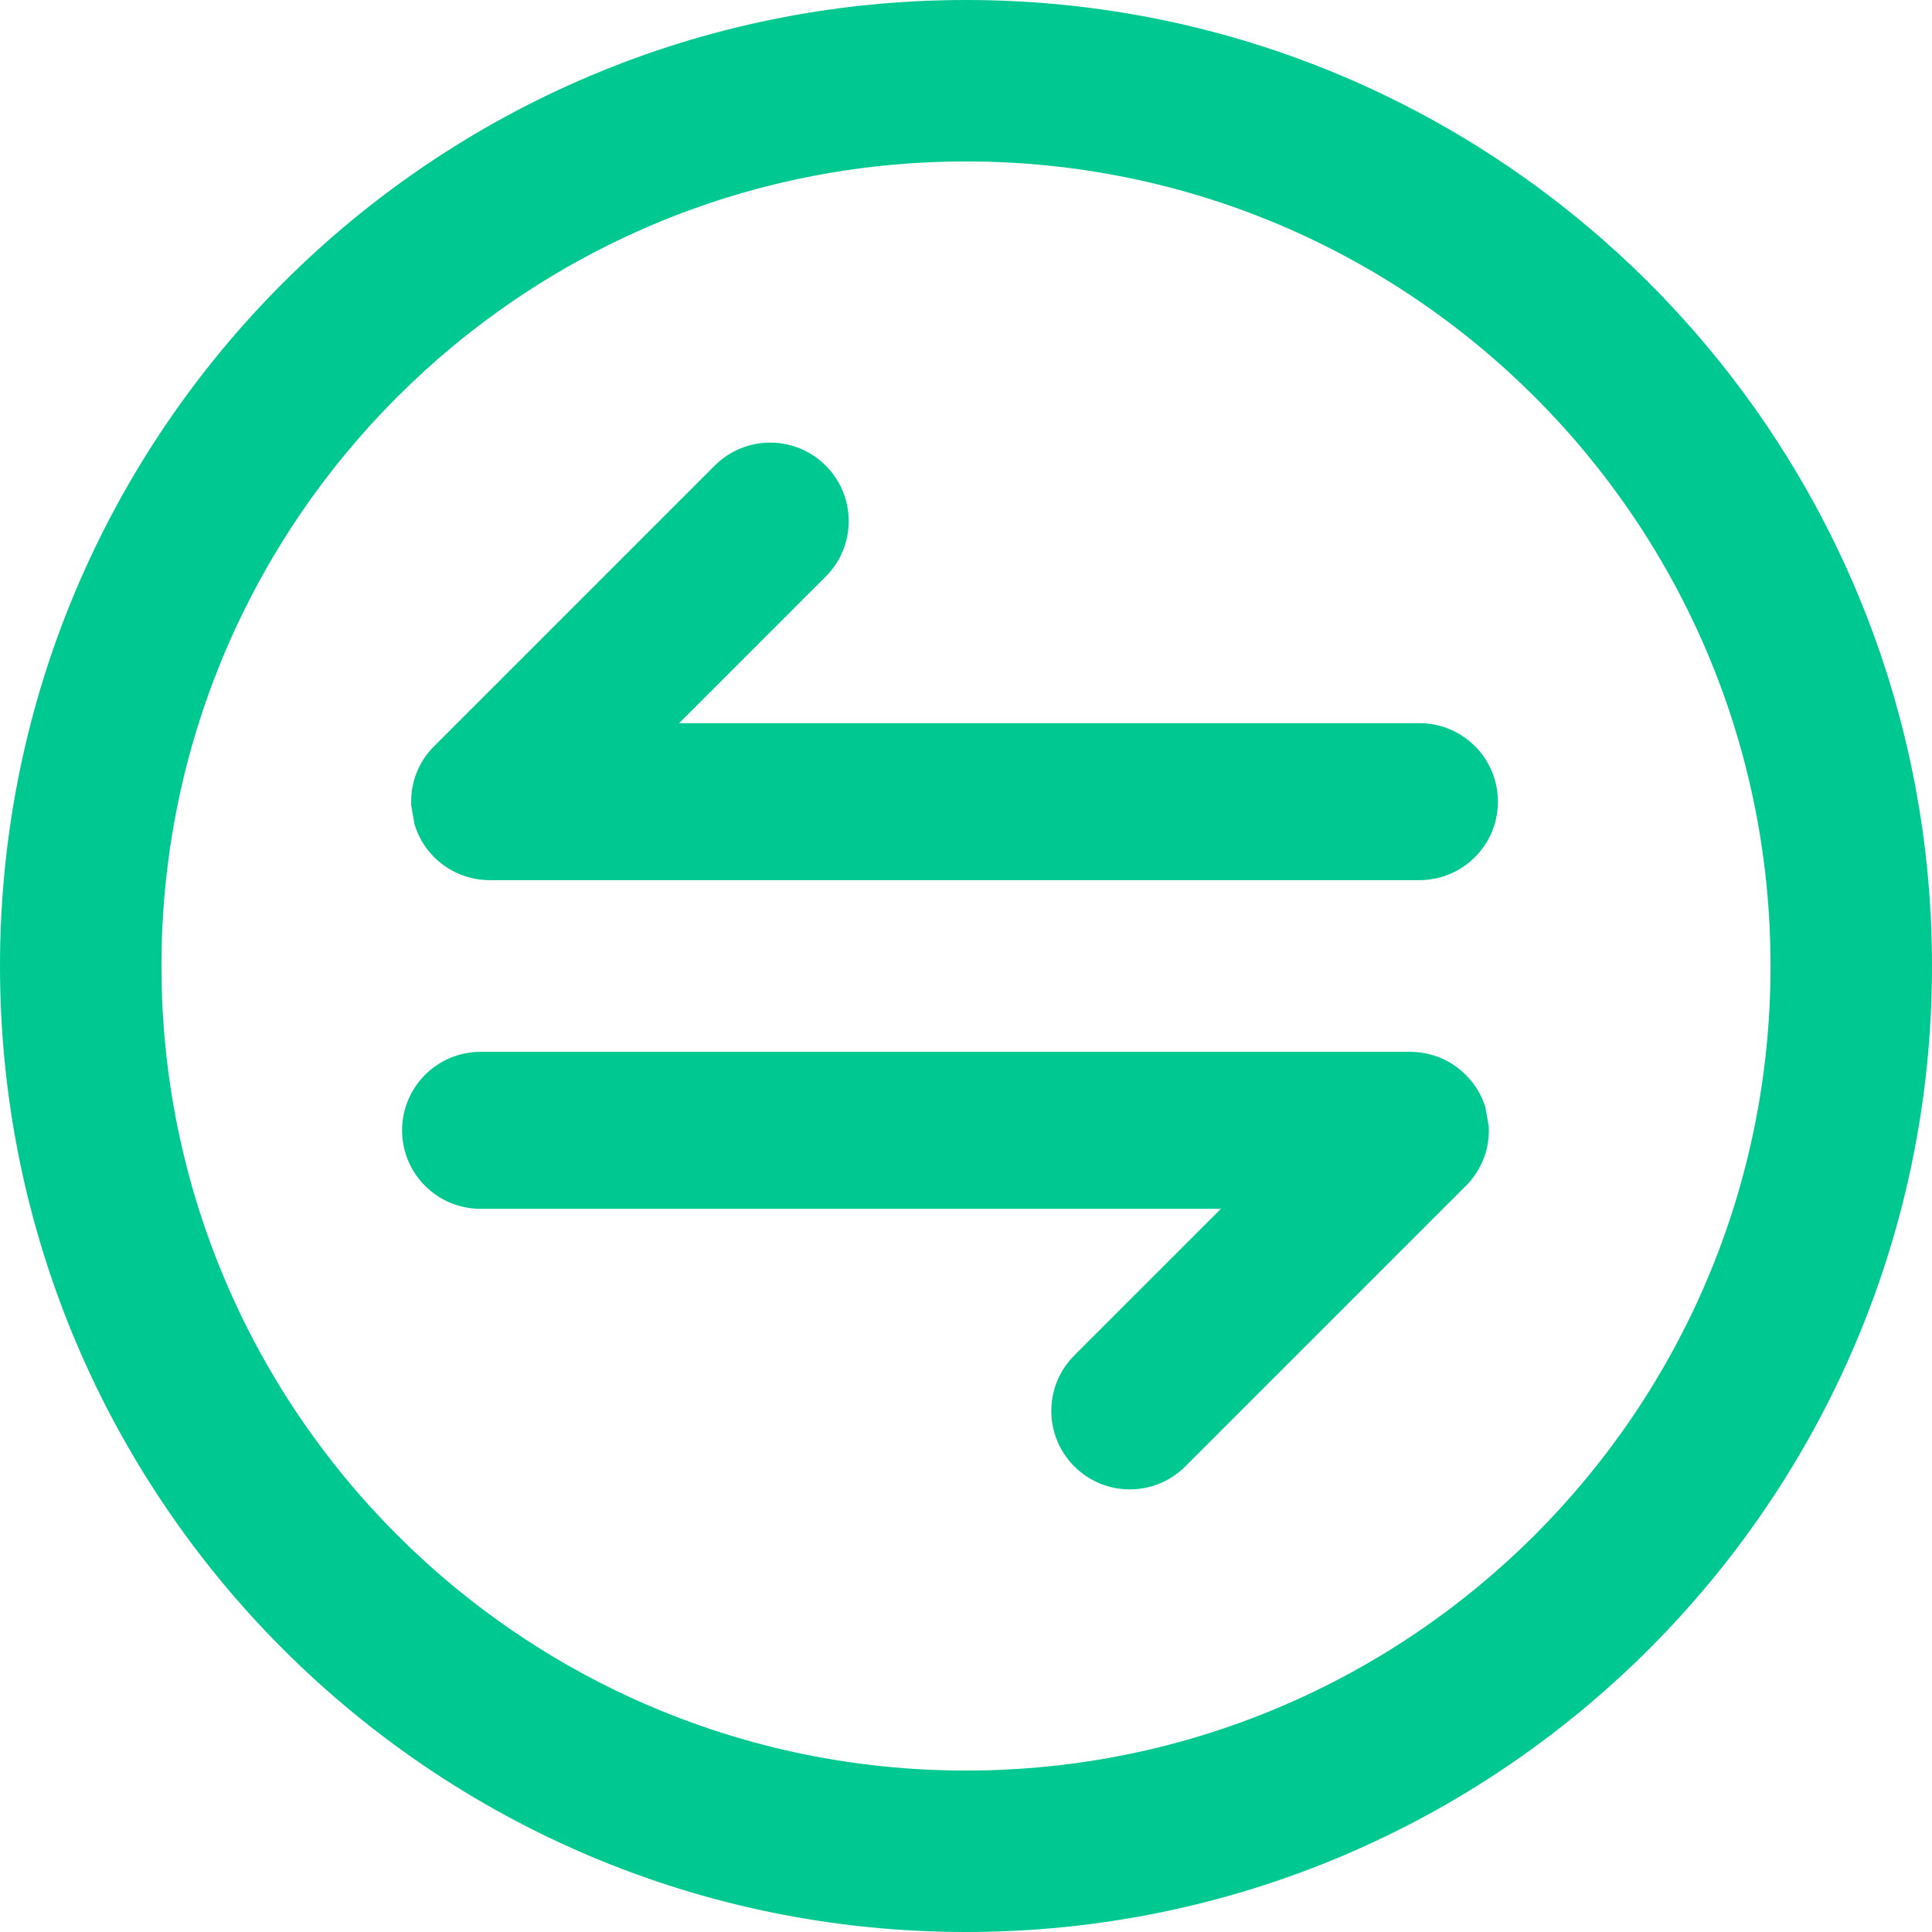 <svg width="16" height="16" viewBox="0 0 16 16" fill="none" xmlns="http://www.w3.org/2000/svg">
<path fill-rule="evenodd" clip-rule="evenodd" d="M8 16C12.418 16 16 12.418 16 8C16 3.582 12.418 0 8 0C3.582 0 0 3.582 0 8C0 12.418 3.582 16 8 16ZM8 14.663C11.68 14.663 14.663 11.68 14.663 8C14.663 4.32 11.68 1.337 8 1.337C4.32 1.337 1.337 4.32 1.337 8C1.337 11.68 4.32 14.663 8 14.663ZM3.433 6.827C3.463 6.926 3.517 7.02 3.595 7.098C3.726 7.229 3.898 7.292 4.069 7.289H11.755C12.114 7.289 12.405 6.998 12.405 6.639C12.405 6.28 12.114 5.989 11.755 5.989H5.624L6.838 4.775C7.092 4.521 7.092 4.11 6.838 3.856C6.584 3.602 6.173 3.602 5.919 3.856L3.604 6.171C3.483 6.287 3.407 6.45 3.405 6.631L3.405 6.639C3.405 6.65 3.405 6.661 3.406 6.672L3.433 6.827ZM12.139 8.902C12.218 8.98 12.272 9.074 12.302 9.173L12.329 9.328C12.33 9.339 12.33 9.35 12.33 9.361L12.33 9.369C12.328 9.55 12.252 9.713 12.131 9.829L9.816 12.144C9.562 12.398 9.151 12.398 8.897 12.144C8.643 11.89 8.643 11.479 8.897 11.225L10.111 10.011H3.98C3.621 10.011 3.33 9.72 3.33 9.361C3.33 9.002 3.621 8.711 3.98 8.711H11.666C11.837 8.708 12.009 8.771 12.139 8.902Z" fill="#00C891"/>
</svg>
